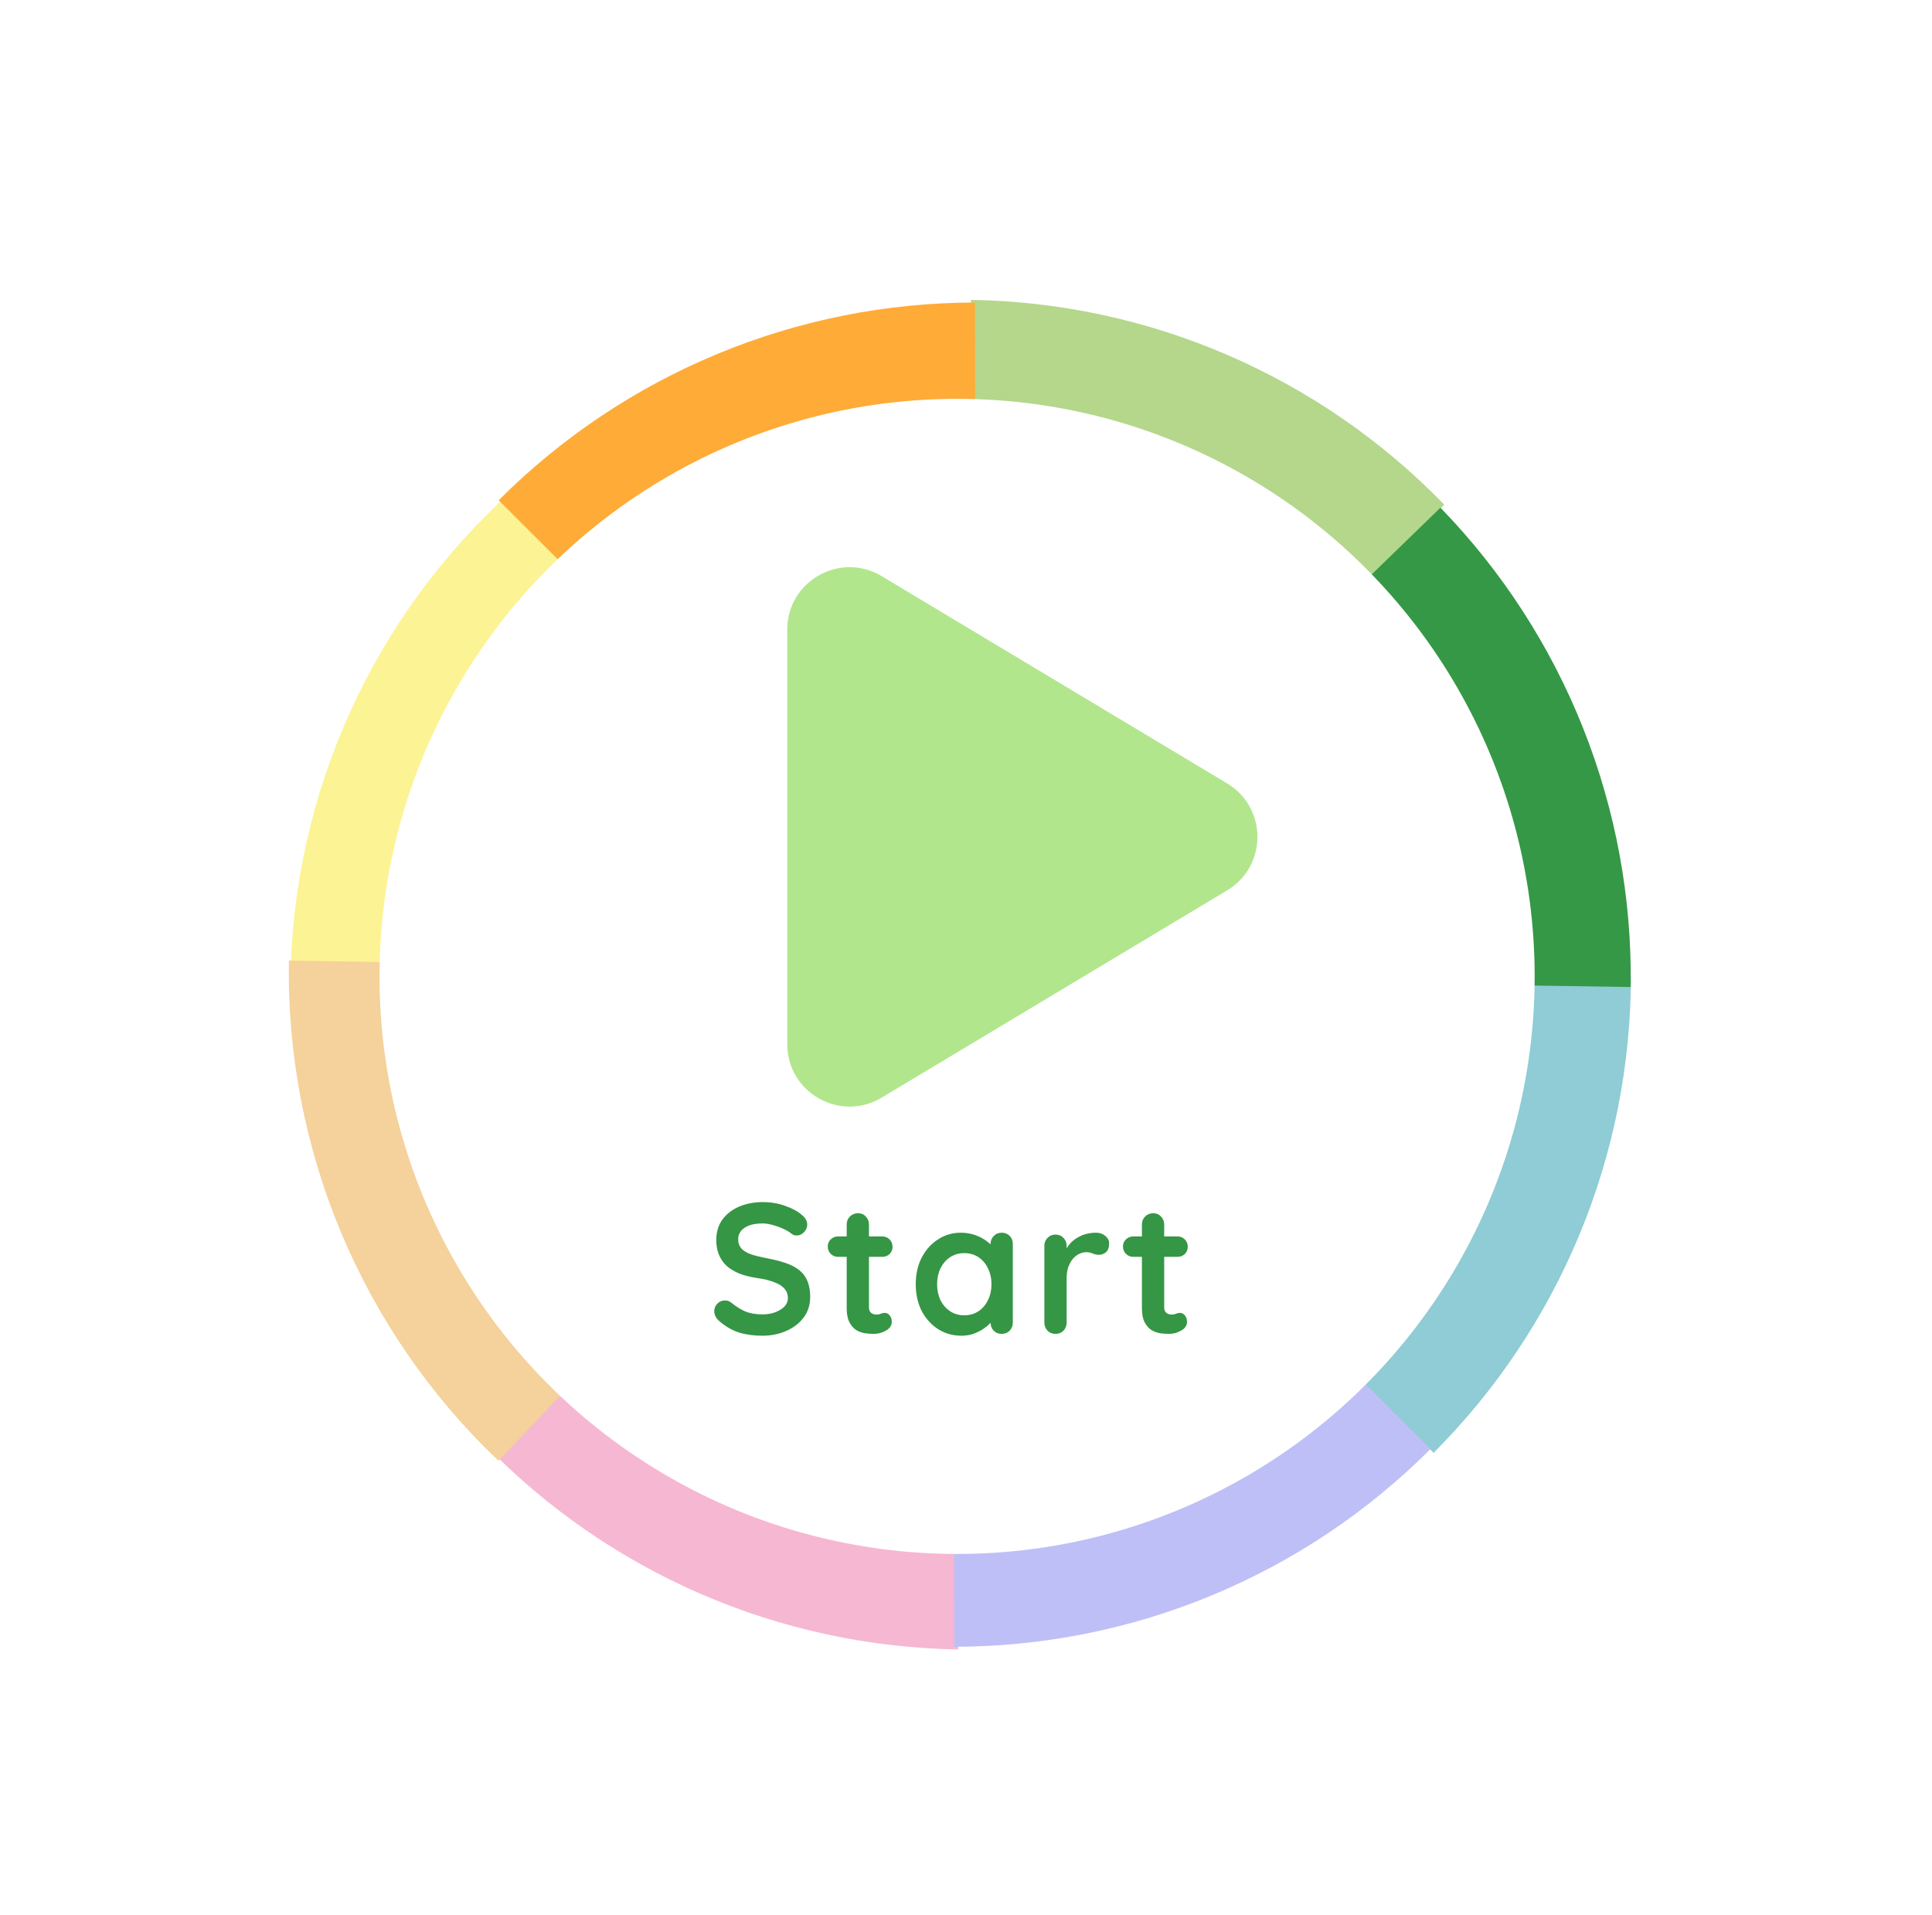 <svg width="451" height="447" viewBox="0 0 451 447" fill="none" xmlns="http://www.w3.org/2000/svg">
<g filter="url(#filter0_d_618_9394)">
<g filter="url(#filter1_d_618_9394)">
<path d="M380.715 224.304C380.715 244.96 376.647 265.414 368.742 284.498C360.837 303.582 349.251 320.922 334.645 335.528L223.421 224.304L380.715 224.304Z" fill="#8FCCD5"/>
</g>
<g filter="url(#filter2_d_618_9394)">
<path d="M67.823 223.615C68.294 202.443 73.065 181.589 81.847 162.32C90.629 143.05 103.239 125.768 118.908 111.524L223.956 227.085L67.823 223.615Z" fill="#FCF394"/>
</g>
<g filter="url(#filter3_d_618_9394)">
<path d="M223.679 381.415C203.026 381.09 182.638 376.702 163.681 368.498C144.723 360.295 127.567 348.438 113.192 333.605L226.147 224.14L223.679 381.415Z" fill="#F6B7D2"/>
</g>
<g filter="url(#filter4_d_618_9394)">
<path d="M226.665 66.38C247.318 66.704 267.706 71.093 286.663 79.296C305.621 87.499 322.777 99.356 337.152 114.19L224.197 223.655L226.665 66.38Z" fill="#B4D78B"/>
</g>
<g filter="url(#filter5_d_618_9394)">
<path d="M333.934 334.636C319.34 349.254 302.009 360.854 282.932 368.774C263.854 376.695 243.404 380.78 222.748 380.797L222.619 223.503L333.934 334.636Z" fill="#BFBFF7"/>
</g>
<g filter="url(#filter6_d_618_9394)">
<path d="M116.41 113.159C131.004 98.541 148.335 86.94 167.412 79.02C186.489 71.1 206.94 67.014 227.596 66.998L227.724 224.292L116.41 113.159Z" fill="#FFAB37"/>
</g>
<g filter="url(#filter7_d_618_9394)">
<path d="M116.363 337.376C100.563 322.363 88.056 304.231 79.634 284.129C71.213 264.028 67.06 242.395 67.441 220.604L224.711 223.349L116.363 337.376Z" fill="#F5D19B"/>
</g>
<g filter="url(#filter8_d_618_9394)">
<path d="M336.25 114.888C350.638 129.71 361.965 147.22 369.585 166.419C377.205 185.618 380.969 206.131 380.661 226.784L223.385 224.445L336.25 114.888Z" fill="#359846"/>
</g>
<g filter="url(#filter9_d_618_9394)">
<circle cx="223.421" cy="224.304" r="134.824" fill="white"/>
</g>
<g clip-path="url(#clip0_618_9394)">
<path d="M205.813 130.87C196.115 125.051 183.775 132.037 183.775 143.348V240.13C183.775 251.441 196.114 258.427 205.813 252.608L286.465 204.217C295.885 198.565 295.885 184.913 286.465 179.261L205.813 130.87Z" fill="#B2E68D"/>
</g>
<path d="M177.993 308.184C175.972 308.184 174.152 307.938 172.535 307.447C170.917 306.928 169.372 306.032 167.899 304.761C167.523 304.444 167.235 304.083 167.032 303.678C166.83 303.274 166.729 302.87 166.729 302.465C166.729 301.801 166.96 301.223 167.422 300.732C167.913 300.212 168.52 299.952 169.242 299.952C169.791 299.952 170.282 300.126 170.715 300.472C171.812 301.368 172.896 302.046 173.964 302.508C175.062 302.971 176.405 303.202 177.993 303.202C179.062 303.202 180.044 303.043 180.939 302.725C181.835 302.379 182.557 301.931 183.106 301.382C183.654 300.804 183.929 300.155 183.929 299.432C183.929 298.566 183.669 297.829 183.149 297.223C182.629 296.616 181.835 296.111 180.766 295.707C179.698 295.273 178.34 294.941 176.694 294.71C175.134 294.479 173.762 294.132 172.578 293.67C171.394 293.179 170.397 292.573 169.588 291.851C168.809 291.1 168.217 290.233 167.812 289.251C167.408 288.24 167.206 287.114 167.206 285.872C167.206 283.995 167.682 282.392 168.635 281.063C169.617 279.734 170.932 278.723 172.578 278.03C174.224 277.337 176.044 276.99 178.037 276.99C179.914 276.99 181.647 277.279 183.236 277.857C184.853 278.406 186.167 279.113 187.178 279.98C188.016 280.644 188.435 281.409 188.435 282.276C188.435 282.911 188.189 283.489 187.698 284.009C187.207 284.529 186.629 284.789 185.965 284.789C185.532 284.789 185.142 284.659 184.795 284.399C184.333 283.995 183.712 283.619 182.932 283.272C182.153 282.897 181.329 282.594 180.463 282.363C179.596 282.103 178.788 281.973 178.037 281.973C176.795 281.973 175.741 282.132 174.874 282.449C174.036 282.767 173.401 283.2 172.968 283.749C172.535 284.298 172.318 284.933 172.318 285.655C172.318 286.522 172.563 287.244 173.054 287.822C173.574 288.37 174.311 288.818 175.264 289.165C176.217 289.482 177.358 289.771 178.687 290.031C180.42 290.349 181.936 290.724 183.236 291.157C184.564 291.591 185.662 292.154 186.528 292.847C187.395 293.511 188.045 294.363 188.478 295.403C188.911 296.414 189.128 297.656 189.128 299.129C189.128 301.007 188.608 302.624 187.568 303.982C186.528 305.339 185.156 306.379 183.452 307.101C181.777 307.823 179.957 308.184 177.993 308.184ZM195.656 285.005H205.924C206.617 285.005 207.195 285.236 207.657 285.699C208.119 286.161 208.35 286.738 208.35 287.432C208.35 288.096 208.119 288.659 207.657 289.121C207.195 289.554 206.617 289.771 205.924 289.771H195.656C194.963 289.771 194.385 289.54 193.923 289.078C193.461 288.616 193.23 288.038 193.23 287.345C193.23 286.681 193.461 286.132 193.923 285.699C194.385 285.236 194.963 285.005 195.656 285.005ZM200.292 279.59C201.043 279.59 201.649 279.85 202.111 280.37C202.602 280.861 202.848 281.482 202.848 282.233V301.512C202.848 301.916 202.92 302.249 203.064 302.508C203.238 302.768 203.454 302.956 203.714 303.072C204.003 303.187 204.306 303.245 204.624 303.245C204.971 303.245 205.288 303.187 205.577 303.072C205.866 302.927 206.198 302.855 206.574 302.855C206.978 302.855 207.339 303.043 207.657 303.418C208.003 303.794 208.177 304.314 208.177 304.978C208.177 305.787 207.729 306.451 206.834 306.971C205.967 307.491 205.028 307.751 204.018 307.751C203.411 307.751 202.732 307.707 201.981 307.621C201.259 307.505 200.566 307.26 199.902 306.884C199.266 306.48 198.732 305.873 198.299 305.065C197.865 304.256 197.649 303.144 197.649 301.729V282.233C197.649 281.482 197.894 280.861 198.385 280.37C198.905 279.85 199.541 279.59 200.292 279.59ZM233.832 284.139C234.583 284.139 235.204 284.384 235.695 284.875C236.186 285.366 236.432 286.002 236.432 286.782V305.108C236.432 305.859 236.186 306.494 235.695 307.014C235.204 307.505 234.583 307.751 233.832 307.751C233.082 307.751 232.461 307.505 231.97 307.014C231.479 306.494 231.233 305.859 231.233 305.108V302.985L232.186 303.375C232.186 303.75 231.984 304.213 231.58 304.761C231.175 305.281 230.626 305.801 229.933 306.321C229.24 306.841 228.417 307.289 227.464 307.664C226.54 308.011 225.529 308.184 224.431 308.184C222.438 308.184 220.633 307.679 219.016 306.668C217.398 305.628 216.113 304.213 215.16 302.422C214.235 300.602 213.773 298.523 213.773 296.183C213.773 293.815 214.235 291.735 215.16 289.944C216.113 288.125 217.384 286.71 218.972 285.699C220.561 284.659 222.323 284.139 224.258 284.139C225.5 284.139 226.641 284.327 227.68 284.702C228.72 285.078 229.616 285.554 230.367 286.132C231.146 286.71 231.738 287.302 232.143 287.908C232.576 288.486 232.793 288.977 232.793 289.381L231.233 289.944V286.782C231.233 286.031 231.479 285.41 231.97 284.919C232.461 284.399 233.082 284.139 233.832 284.139ZM225.081 303.418C226.352 303.418 227.464 303.101 228.417 302.465C229.37 301.83 230.107 300.963 230.626 299.866C231.175 298.768 231.45 297.541 231.45 296.183C231.45 294.797 231.175 293.555 230.626 292.457C230.107 291.36 229.37 290.493 228.417 289.858C227.464 289.222 226.352 288.905 225.081 288.905C223.839 288.905 222.741 289.222 221.788 289.858C220.835 290.493 220.084 291.36 219.535 292.457C219.016 293.555 218.756 294.797 218.756 296.183C218.756 297.541 219.016 298.768 219.535 299.866C220.084 300.963 220.835 301.83 221.788 302.465C222.741 303.101 223.839 303.418 225.081 303.418ZM246.394 307.751C245.643 307.751 245.022 307.505 244.531 307.014C244.04 306.494 243.794 305.859 243.794 305.108V287.215C243.794 286.464 244.04 285.843 244.531 285.352C245.022 284.832 245.643 284.572 246.394 284.572C247.144 284.572 247.765 284.832 248.256 285.352C248.747 285.843 248.993 286.464 248.993 287.215V291.287L248.69 288.385C249.007 287.692 249.412 287.085 249.903 286.565C250.423 286.016 251 285.569 251.636 285.222C252.271 284.847 252.95 284.572 253.672 284.399C254.394 284.226 255.116 284.139 255.838 284.139C256.705 284.139 257.427 284.384 258.004 284.875C258.611 285.366 258.914 285.944 258.914 286.608C258.914 287.562 258.669 288.255 258.178 288.688C257.687 289.092 257.152 289.295 256.575 289.295C256.026 289.295 255.521 289.193 255.058 288.991C254.625 288.789 254.12 288.688 253.542 288.688C253.022 288.688 252.488 288.818 251.939 289.078C251.419 289.309 250.928 289.684 250.466 290.204C250.033 290.724 249.672 291.374 249.383 292.154C249.123 292.905 248.993 293.8 248.993 294.84V305.108C248.993 305.859 248.747 306.494 248.256 307.014C247.765 307.505 247.144 307.751 246.394 307.751ZM264.572 285.005H274.84C275.533 285.005 276.111 285.236 276.573 285.699C277.035 286.161 277.266 286.738 277.266 287.432C277.266 288.096 277.035 288.659 276.573 289.121C276.111 289.554 275.533 289.771 274.84 289.771H264.572C263.879 289.771 263.301 289.54 262.839 289.078C262.377 288.616 262.146 288.038 262.146 287.345C262.146 286.681 262.377 286.132 262.839 285.699C263.301 285.236 263.879 285.005 264.572 285.005ZM269.208 279.59C269.959 279.59 270.565 279.85 271.028 280.37C271.519 280.861 271.764 281.482 271.764 282.233V301.512C271.764 301.916 271.836 302.249 271.981 302.508C272.154 302.768 272.371 302.956 272.631 303.072C272.919 303.187 273.223 303.245 273.54 303.245C273.887 303.245 274.205 303.187 274.493 303.072C274.782 302.927 275.114 302.855 275.49 302.855C275.894 302.855 276.255 303.043 276.573 303.418C276.92 303.794 277.093 304.314 277.093 304.978C277.093 305.787 276.645 306.451 275.75 306.971C274.883 307.491 273.945 307.751 272.934 307.751C272.327 307.751 271.648 307.707 270.898 307.621C270.175 307.505 269.482 307.26 268.818 306.884C268.183 306.48 267.648 305.873 267.215 305.065C266.782 304.256 266.565 303.144 266.565 301.729V282.233C266.565 281.482 266.811 280.861 267.302 280.37C267.821 279.85 268.457 279.59 269.208 279.59Z" fill="#359645"/>
</g>
<defs>
<filter id="filter0_d_618_9394" x="56.549" y="59.135" width="335.033" height="336.769" filterUnits="userSpaceOnUse" color-interpolation-filters="sRGB">
<feFlood flood-opacity="0" result="BackgroundImageFix"/>
<feColorMatrix in="SourceAlpha" type="matrix" values="0 0 0 0 0 0 0 0 0 0 0 0 0 0 0 0 0 0 127 0" result="hardAlpha"/>
<feOffset dy="3.622"/>
<feGaussianBlur stdDeviation="5.434"/>
<feComposite in2="hardAlpha" operator="out"/>
<feColorMatrix type="matrix" values="0 0 0 0 0 0 0 0 0 0 0 0 0 0 0 0 0 0 0.15 0"/>
<feBlend mode="normal" in2="BackgroundImageFix" result="effect1_dropShadow_618_9394"/>
<feBlend mode="normal" in="SourceGraphic" in2="effect1_dropShadow_618_9394" result="shape"/>
</filter>
<filter id="filter1_d_618_9394" x="209.94" y="210.822" width="184.258" height="138.189" filterUnits="userSpaceOnUse" color-interpolation-filters="sRGB">
<feFlood flood-opacity="0" result="BackgroundImageFix"/>
<feColorMatrix in="SourceAlpha" type="matrix" values="0 0 0 0 0 0 0 0 0 0 0 0 0 0 0 0 0 0 127 0" result="hardAlpha"/>
<feOffset/>
<feGaussianBlur stdDeviation="6.741"/>
<feColorMatrix type="matrix" values="0 0 0 0 0 0 0 0 0 0 0 0 0 0 0 0 0 0 0.05 0"/>
<feBlend mode="normal" in2="BackgroundImageFix" result="effect1_dropShadow_618_9394"/>
<feBlend mode="normal" in="SourceGraphic" in2="effect1_dropShadow_618_9394" result="shape"/>
</filter>
<filter id="filter2_d_618_9394" x="54.342" y="98.041" width="183.096" height="142.526" filterUnits="userSpaceOnUse" color-interpolation-filters="sRGB">
<feFlood flood-opacity="0" result="BackgroundImageFix"/>
<feColorMatrix in="SourceAlpha" type="matrix" values="0 0 0 0 0 0 0 0 0 0 0 0 0 0 0 0 0 0 127 0" result="hardAlpha"/>
<feOffset/>
<feGaussianBlur stdDeviation="6.741"/>
<feColorMatrix type="matrix" values="0 0 0 0 0 0 0 0 0 0 0 0 0 0 0 0 0 0 0.05 0"/>
<feBlend mode="normal" in2="BackgroundImageFix" result="effect1_dropShadow_618_9394"/>
<feBlend mode="normal" in="SourceGraphic" in2="effect1_dropShadow_618_9394" result="shape"/>
</filter>
<filter id="filter3_d_618_9394" x="99.709" y="210.657" width="139.92" height="184.24" filterUnits="userSpaceOnUse" color-interpolation-filters="sRGB">
<feFlood flood-opacity="0" result="BackgroundImageFix"/>
<feColorMatrix in="SourceAlpha" type="matrix" values="0 0 0 0 0 0 0 0 0 0 0 0 0 0 0 0 0 0 127 0" result="hardAlpha"/>
<feOffset/>
<feGaussianBlur stdDeviation="6.741"/>
<feColorMatrix type="matrix" values="0 0 0 0 0 0 0 0 0 0 0 0 0 0 0 0 0 0 0.05 0"/>
<feBlend mode="normal" in2="BackgroundImageFix" result="effect1_dropShadow_618_9394"/>
<feBlend mode="normal" in="SourceGraphic" in2="effect1_dropShadow_618_9394" result="shape"/>
</filter>
<filter id="filter4_d_618_9394" x="210.715" y="52.898" width="139.92" height="184.239" filterUnits="userSpaceOnUse" color-interpolation-filters="sRGB">
<feFlood flood-opacity="0" result="BackgroundImageFix"/>
<feColorMatrix in="SourceAlpha" type="matrix" values="0 0 0 0 0 0 0 0 0 0 0 0 0 0 0 0 0 0 127 0" result="hardAlpha"/>
<feOffset/>
<feGaussianBlur stdDeviation="6.741"/>
<feColorMatrix type="matrix" values="0 0 0 0 0 0 0 0 0 0 0 0 0 0 0 0 0 0 0.05 0"/>
<feBlend mode="normal" in2="BackgroundImageFix" result="effect1_dropShadow_618_9394"/>
<feBlend mode="normal" in="SourceGraphic" in2="effect1_dropShadow_618_9394" result="shape"/>
</filter>
<filter id="filter5_d_618_9394" x="209.137" y="210.02" width="138.279" height="184.259" filterUnits="userSpaceOnUse" color-interpolation-filters="sRGB">
<feFlood flood-opacity="0" result="BackgroundImageFix"/>
<feColorMatrix in="SourceAlpha" type="matrix" values="0 0 0 0 0 0 0 0 0 0 0 0 0 0 0 0 0 0 127 0" result="hardAlpha"/>
<feOffset/>
<feGaussianBlur stdDeviation="6.741"/>
<feColorMatrix type="matrix" values="0 0 0 0 0 0 0 0 0 0 0 0 0 0 0 0 0 0 0.05 0"/>
<feBlend mode="normal" in2="BackgroundImageFix" result="effect1_dropShadow_618_9394"/>
<feBlend mode="normal" in="SourceGraphic" in2="effect1_dropShadow_618_9394" result="shape"/>
</filter>
<filter id="filter6_d_618_9394" x="102.928" y="53.515" width="138.279" height="184.259" filterUnits="userSpaceOnUse" color-interpolation-filters="sRGB">
<feFlood flood-opacity="0" result="BackgroundImageFix"/>
<feColorMatrix in="SourceAlpha" type="matrix" values="0 0 0 0 0 0 0 0 0 0 0 0 0 0 0 0 0 0 127 0" result="hardAlpha"/>
<feOffset/>
<feGaussianBlur stdDeviation="6.741"/>
<feColorMatrix type="matrix" values="0 0 0 0 0 0 0 0 0 0 0 0 0 0 0 0 0 0 0.05 0"/>
<feBlend mode="normal" in2="BackgroundImageFix" result="effect1_dropShadow_618_9394"/>
<feBlend mode="normal" in="SourceGraphic" in2="effect1_dropShadow_618_9394" result="shape"/>
</filter>
<filter id="filter7_d_618_9394" x="53.934" y="207.121" width="184.26" height="143.737" filterUnits="userSpaceOnUse" color-interpolation-filters="sRGB">
<feFlood flood-opacity="0" result="BackgroundImageFix"/>
<feColorMatrix in="SourceAlpha" type="matrix" values="0 0 0 0 0 0 0 0 0 0 0 0 0 0 0 0 0 0 127 0" result="hardAlpha"/>
<feOffset/>
<feGaussianBlur stdDeviation="6.741"/>
<feColorMatrix type="matrix" values="0 0 0 0 0 0 0 0 0 0 0 0 0 0 0 0 0 0 0.05 0"/>
<feBlend mode="normal" in2="BackgroundImageFix" result="effect1_dropShadow_618_9394"/>
<feBlend mode="normal" in="SourceGraphic" in2="effect1_dropShadow_618_9394" result="shape"/>
</filter>
<filter id="filter8_d_618_9394" x="209.902" y="101.405" width="184.26" height="138.861" filterUnits="userSpaceOnUse" color-interpolation-filters="sRGB">
<feFlood flood-opacity="0" result="BackgroundImageFix"/>
<feColorMatrix in="SourceAlpha" type="matrix" values="0 0 0 0 0 0 0 0 0 0 0 0 0 0 0 0 0 0 127 0" result="hardAlpha"/>
<feOffset/>
<feGaussianBlur stdDeviation="6.741"/>
<feColorMatrix type="matrix" values="0 0 0 0 0 0 0 0 0 0 0 0 0 0 0 0 0 0 0.05 0"/>
<feBlend mode="normal" in2="BackgroundImageFix" result="effect1_dropShadow_618_9394"/>
<feBlend mode="normal" in="SourceGraphic" in2="effect1_dropShadow_618_9394" result="shape"/>
</filter>
<filter id="filter9_d_618_9394" x="75.115" y="75.998" width="296.611" height="296.612" filterUnits="userSpaceOnUse" color-interpolation-filters="sRGB">
<feFlood flood-opacity="0" result="BackgroundImageFix"/>
<feColorMatrix in="SourceAlpha" type="matrix" values="0 0 0 0 0 0 0 0 0 0 0 0 0 0 0 0 0 0 127 0" result="hardAlpha"/>
<feOffset/>
<feGaussianBlur stdDeviation="6.741"/>
<feColorMatrix type="matrix" values="0 0 0 0 0 0 0 0 0 0 0 0 0 0 0 0 0 0 0.184 0"/>
<feBlend mode="normal" in2="BackgroundImageFix" result="effect1_dropShadow_618_9394"/>
<feBlend mode="normal" in="SourceGraphic" in2="effect1_dropShadow_618_9394" result="shape"/>
</filter>
<clipPath id="clip0_618_9394">
<rect x="162.748" y="98.469" width="139.318" height="176.043" rx="69.659" fill="white"/>
</clipPath>
</defs>
</svg>
